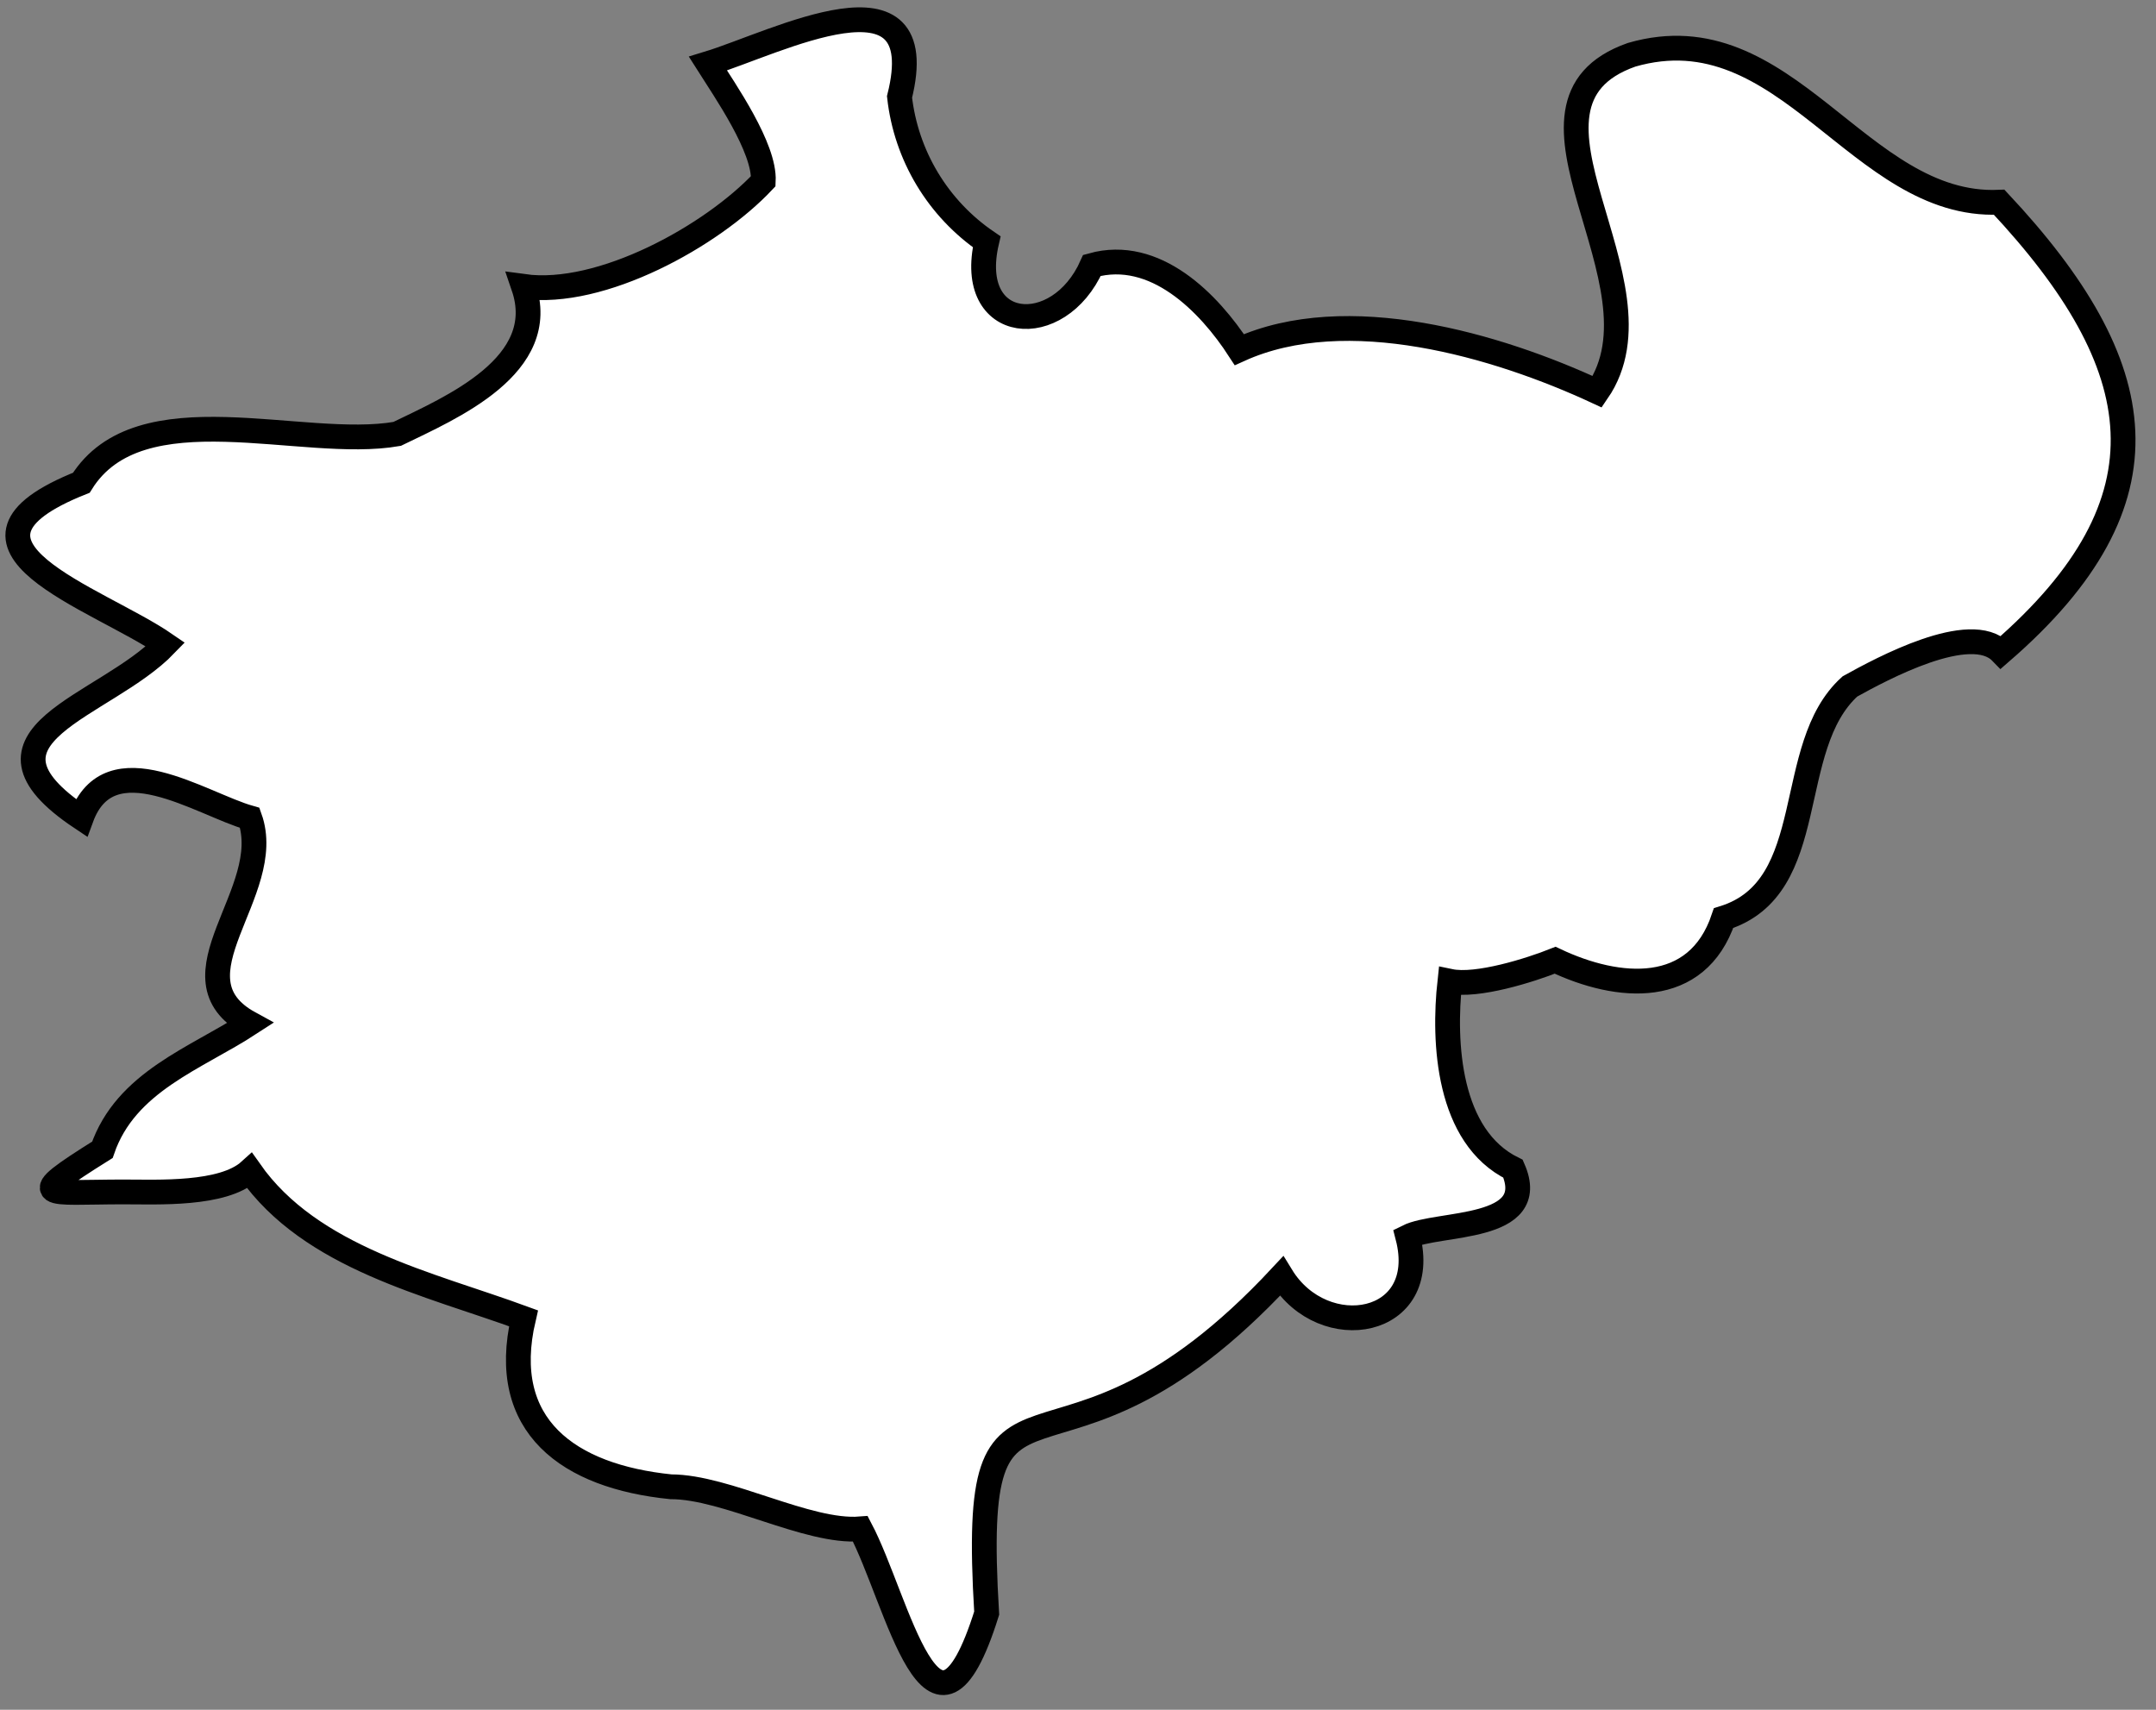 <svg width="87" height="69" viewBox="0 0 87 69" fill="none" xmlns="http://www.w3.org/2000/svg">
<rect x="0" y="0" width="87" height="69" fill="#808080" stroke="none"/>
<path d="M80.672 8.161C74.989 8.407 72.091 0.4 65.838 2.211C60.146 4.217 67.495 11.39 64.454 15.81C60.41 13.932 54.343 12.147 50.01 14.11C48.787 12.223 46.612 9.997 44.063 10.71C42.712 13.753 38.966 13.43 39.815 9.758C38.843 9.094 38.025 8.228 37.418 7.219C36.811 6.21 36.429 5.081 36.298 3.911C37.683 -1.623 31.302 1.735 28.567 2.568C29.255 3.656 30.869 5.968 30.801 7.311C28.719 9.529 24.259 11.994 21.124 11.56C22.22 14.756 18.193 16.456 16.026 17.51C12.195 18.182 5.636 15.7 3.282 19.482C-3.022 21.989 3.945 24.123 6.681 26.01C4.226 28.56 -1.722 29.665 3.282 33.005C4.421 29.894 8.125 32.453 10.079 33.005C11.15 36.005 6.681 39.448 10.079 41.301C7.913 42.712 5.075 43.647 4.132 46.401C0.887 48.432 1.813 48.101 4.982 48.101C6.358 48.101 8.992 48.237 10.079 47.251C12.552 50.778 17.326 51.807 21.124 53.201C20.105 57.561 22.959 59.584 27.071 60C29.314 60 32.585 61.87 34.718 61.7C36.23 64.565 37.683 71.9 39.815 65.1C39.093 53.141 42.364 61.539 51.71 51.501C53.409 54.272 57.742 53.532 56.807 49.911C58.031 49.299 62.168 49.707 61.055 47.166C58.421 45.874 58.234 42.066 58.506 39.601C59.602 39.831 61.752 39.151 62.754 38.751C65.303 39.958 68.481 40.239 69.551 37.051C73.493 35.827 71.939 30.149 74.649 27.702C75.923 26.996 79.517 25.049 80.749 26.316C87.8 20.204 86.832 14.739 80.672 8.161Z" fill="white" stroke="black" stroke-miterlimit="10"/>
</svg>
